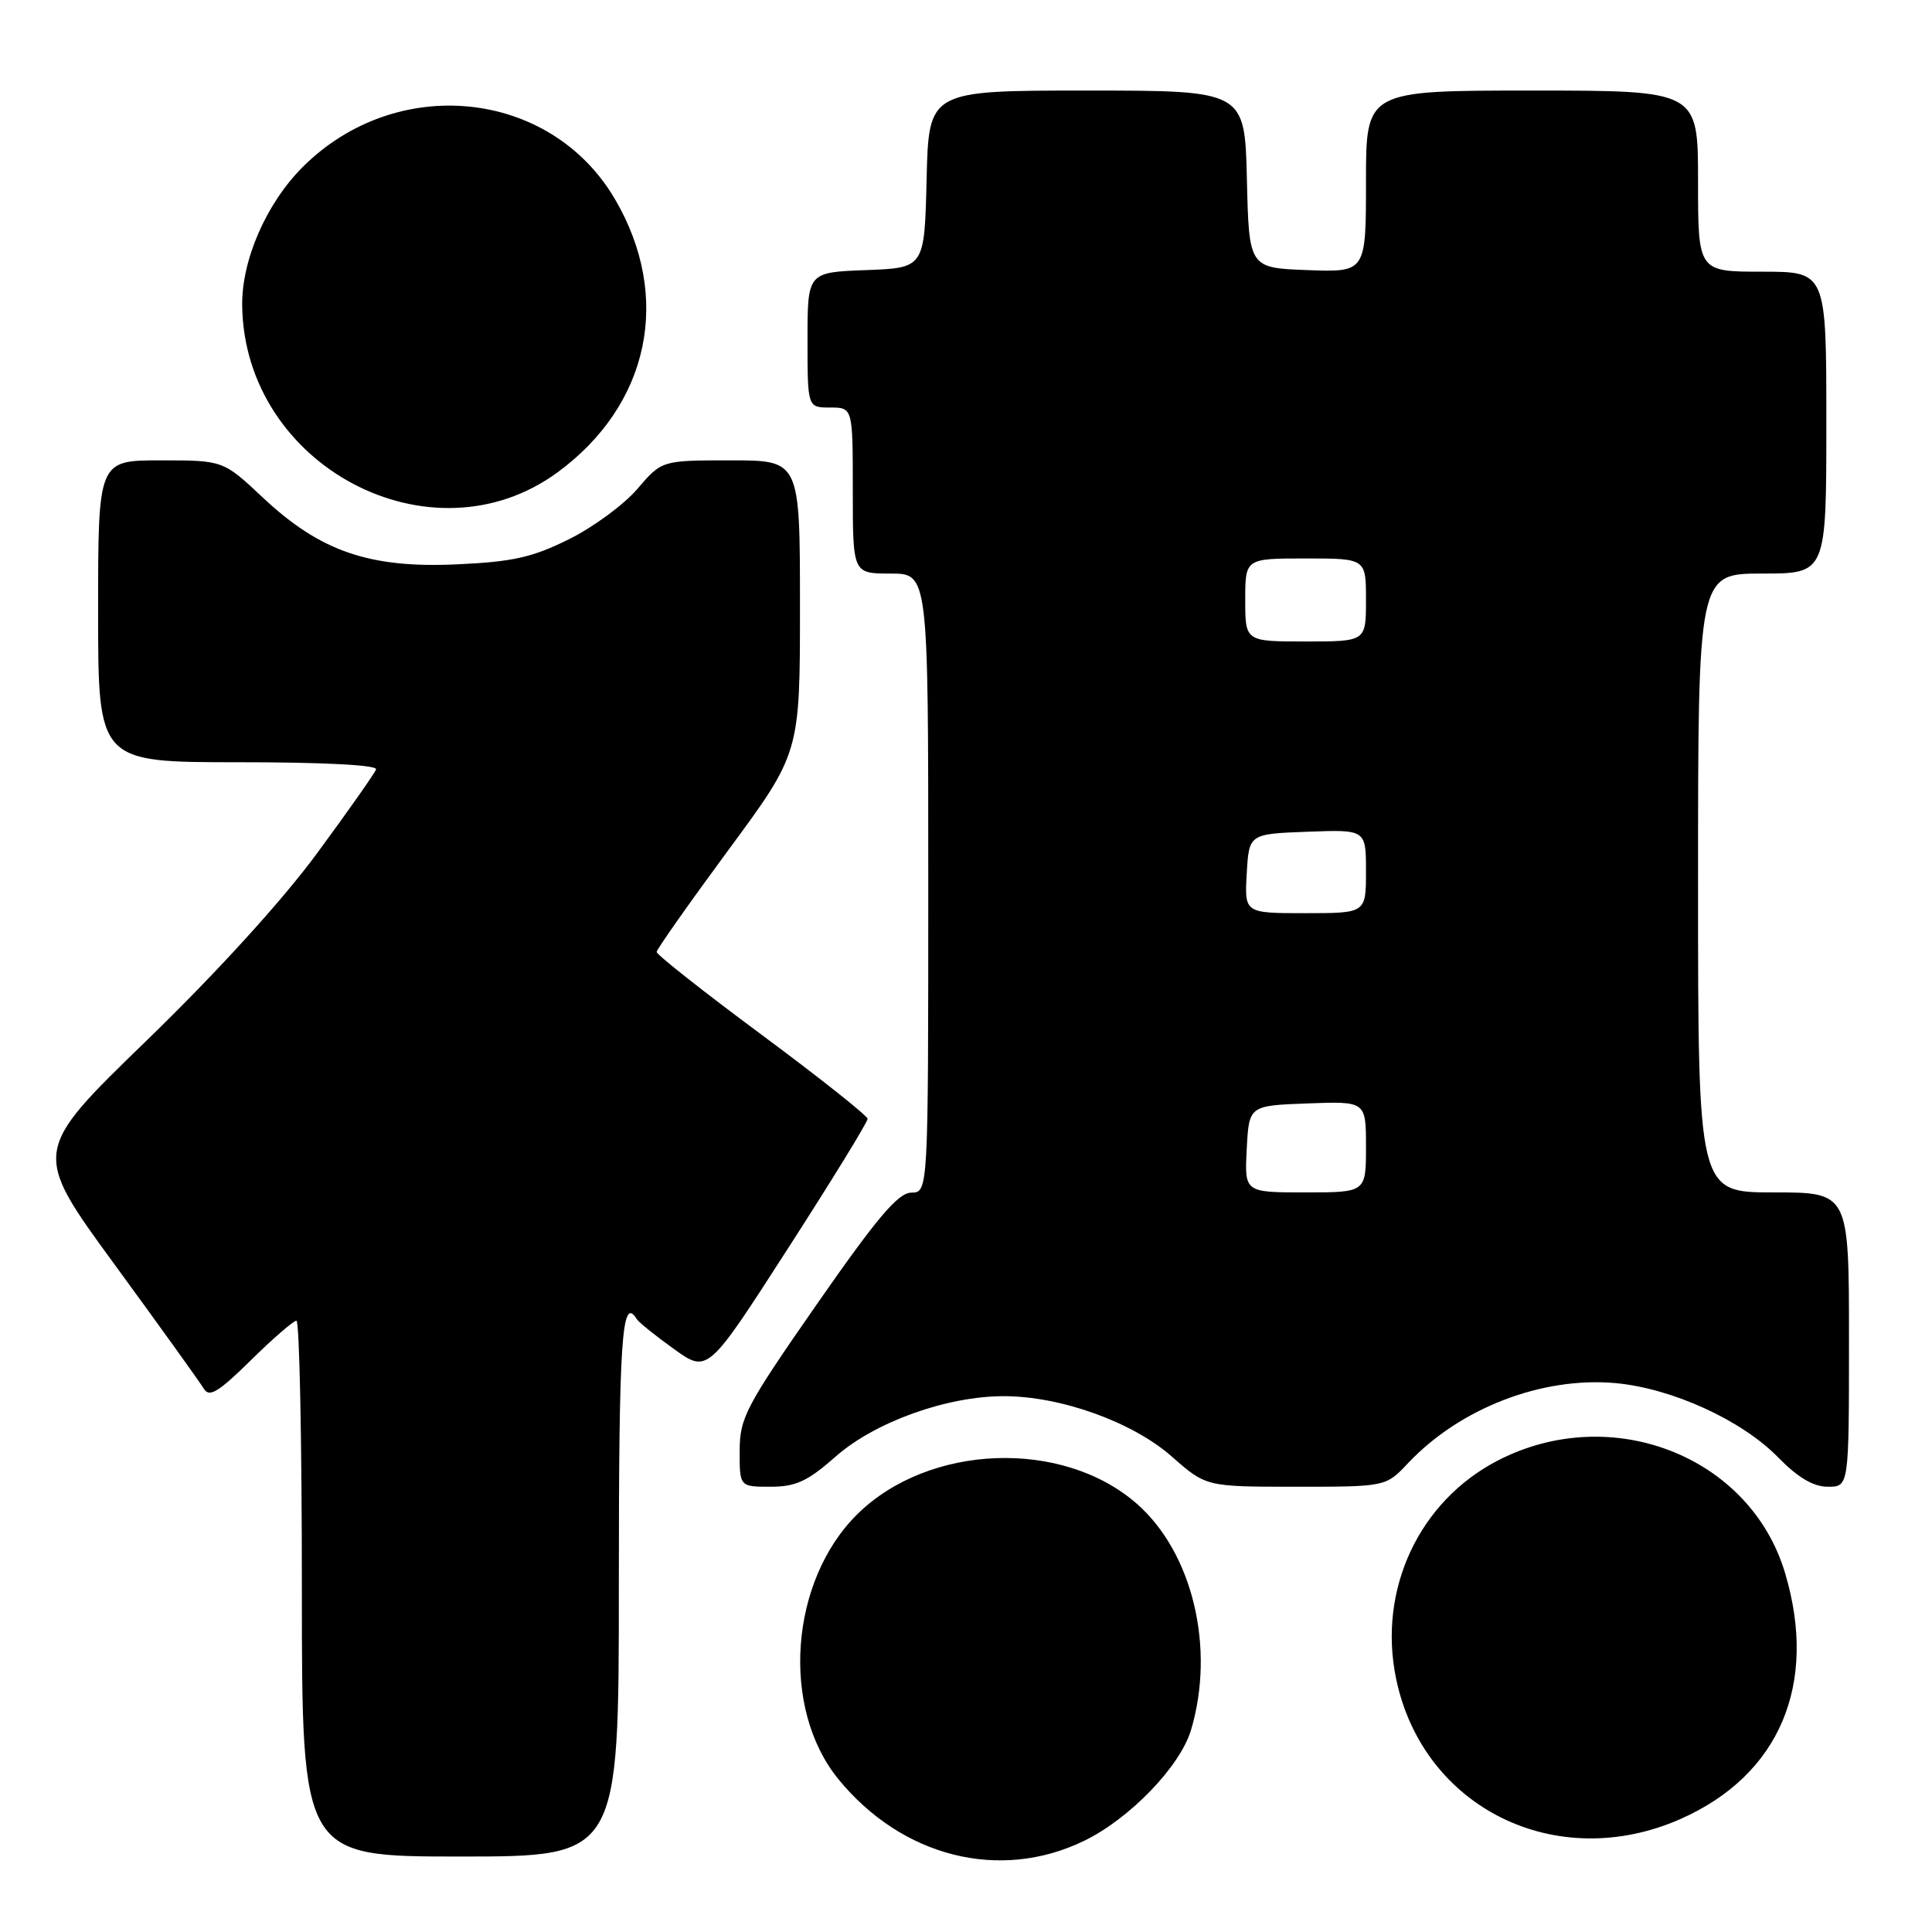 <?xml version="1.0" encoding="UTF-8" standalone="no"?>
<!DOCTYPE svg PUBLIC "-//W3C//DTD SVG 1.1//EN" "http://www.w3.org/Graphics/SVG/1.1/DTD/svg11.dtd" >
<svg xmlns="http://www.w3.org/2000/svg" xmlns:xlink="http://www.w3.org/1999/xlink" version="1.1" viewBox="0 0 256 256">
 <g >
 <path fill="currentColor"
d=" M 143.63 243.93 C 149.67 241.01 156.36 234.08 157.81 229.25 C 161.06 218.40 158.04 205.75 150.65 199.27 C 140.82 190.63 123.05 191.30 113.59 200.65 C 104.62 209.52 103.43 226.37 111.10 235.76 C 119.54 246.08 132.49 249.33 143.63 243.93 Z  M 82.00 210.00 C 82.00 177.35 82.39 171.58 84.36 174.77 C 84.62 175.20 86.84 176.99 89.30 178.75 C 93.77 181.96 93.77 181.96 104.38 165.47 C 110.22 156.41 114.98 148.66 114.96 148.25 C 114.94 147.84 108.64 142.84 100.96 137.14 C 93.28 131.45 87.01 126.50 87.01 126.14 C 87.02 125.79 91.30 119.71 96.51 112.64 C 106.00 99.78 106.00 99.78 106.00 80.39 C 106.00 61.00 106.00 61.00 96.85 61.00 C 87.69 61.00 87.69 61.00 84.45 64.79 C 82.67 66.87 78.58 69.88 75.35 71.47 C 70.54 73.86 67.91 74.45 60.50 74.78 C 48.94 75.31 42.43 73.06 34.85 65.95 C 29.58 61.00 29.58 61.00 21.29 61.00 C 13.00 61.00 13.00 61.00 13.00 81.00 C 13.00 101.00 13.00 101.00 31.58 101.00 C 42.89 101.00 50.04 101.37 49.83 101.95 C 49.65 102.47 46.12 107.48 42.00 113.08 C 37.39 119.35 28.68 128.91 19.37 137.93 C 4.25 152.59 4.25 152.59 15.18 167.55 C 21.19 175.77 26.51 183.18 27.00 184.00 C 27.72 185.21 28.91 184.50 33.23 180.25 C 36.16 177.36 38.89 175.00 39.28 175.00 C 39.68 175.00 40.00 190.97 40.00 210.50 C 40.00 246.00 40.00 246.00 61.00 246.00 C 82.00 246.00 82.00 246.00 82.00 210.00 Z  M 222.67 241.03 C 235.80 235.23 240.93 223.17 236.53 208.43 C 231.92 192.97 213.57 185.77 198.52 193.50 C 188.04 198.88 182.54 210.64 184.99 222.43 C 188.54 239.57 206.22 248.29 222.67 241.03 Z  M 110.74 192.99 C 115.95 188.41 125.45 185.00 133.00 185.00 C 140.55 185.00 150.05 188.41 155.26 192.99 C 159.81 197.00 159.81 197.00 171.72 197.00 C 183.63 197.00 183.63 197.00 186.56 193.89 C 193.45 186.58 204.32 182.39 214.07 183.27 C 221.53 183.95 230.78 188.17 235.58 193.08 C 238.23 195.79 240.27 197.00 242.20 197.00 C 245.00 197.00 245.00 197.00 245.00 177.50 C 245.00 158.00 245.00 158.00 235.00 158.00 C 225.00 158.00 225.00 158.00 225.00 117.00 C 225.00 76.00 225.00 76.00 233.50 76.00 C 242.00 76.00 242.00 76.00 242.00 56.00 C 242.00 36.00 242.00 36.00 233.50 36.00 C 225.00 36.00 225.00 36.00 225.00 24.00 C 225.00 12.00 225.00 12.00 203.00 12.00 C 181.00 12.00 181.00 12.00 181.00 24.04 C 181.00 36.08 181.00 36.08 173.25 35.79 C 165.50 35.50 165.50 35.50 165.22 23.75 C 164.94 12.00 164.94 12.00 144.00 12.00 C 123.06 12.00 123.06 12.00 122.78 23.75 C 122.50 35.50 122.50 35.50 114.75 35.79 C 107.00 36.08 107.00 36.08 107.00 45.04 C 107.00 54.00 107.00 54.00 110.00 54.00 C 113.00 54.00 113.00 54.00 113.00 65.00 C 113.00 76.00 113.00 76.00 118.00 76.00 C 123.00 76.00 123.00 76.00 123.00 117.00 C 123.00 158.00 123.00 158.00 120.75 158.03 C 119.00 158.06 116.24 161.32 108.26 172.78 C 98.79 186.40 98.02 187.86 98.01 192.25 C 98.00 197.00 98.00 197.00 102.10 197.00 C 105.45 197.00 107.02 196.28 110.74 192.99 Z  M 73.89 62.58 C 86.08 53.63 89.08 39.34 81.48 26.38 C 72.93 11.79 52.49 9.71 40.07 22.17 C 35.27 26.99 32.01 34.48 32.09 40.50 C 32.37 61.77 57.16 74.86 73.89 62.58 Z  M 165.20 152.25 C 165.50 146.50 165.50 146.50 173.25 146.21 C 181.00 145.92 181.00 145.92 181.00 151.96 C 181.00 158.00 181.00 158.00 172.95 158.00 C 164.90 158.00 164.90 158.00 165.20 152.25 Z  M 165.20 115.75 C 165.50 110.50 165.50 110.50 173.25 110.21 C 181.00 109.92 181.00 109.92 181.00 115.46 C 181.00 121.00 181.00 121.00 172.95 121.00 C 164.90 121.00 164.90 121.00 165.20 115.75 Z  M 165.00 79.50 C 165.00 74.00 165.00 74.00 173.00 74.00 C 181.00 74.00 181.00 74.00 181.00 79.50 C 181.00 85.00 181.00 85.00 173.00 85.00 C 165.00 85.00 165.00 85.00 165.00 79.50 Z "/>
</g>
</svg>